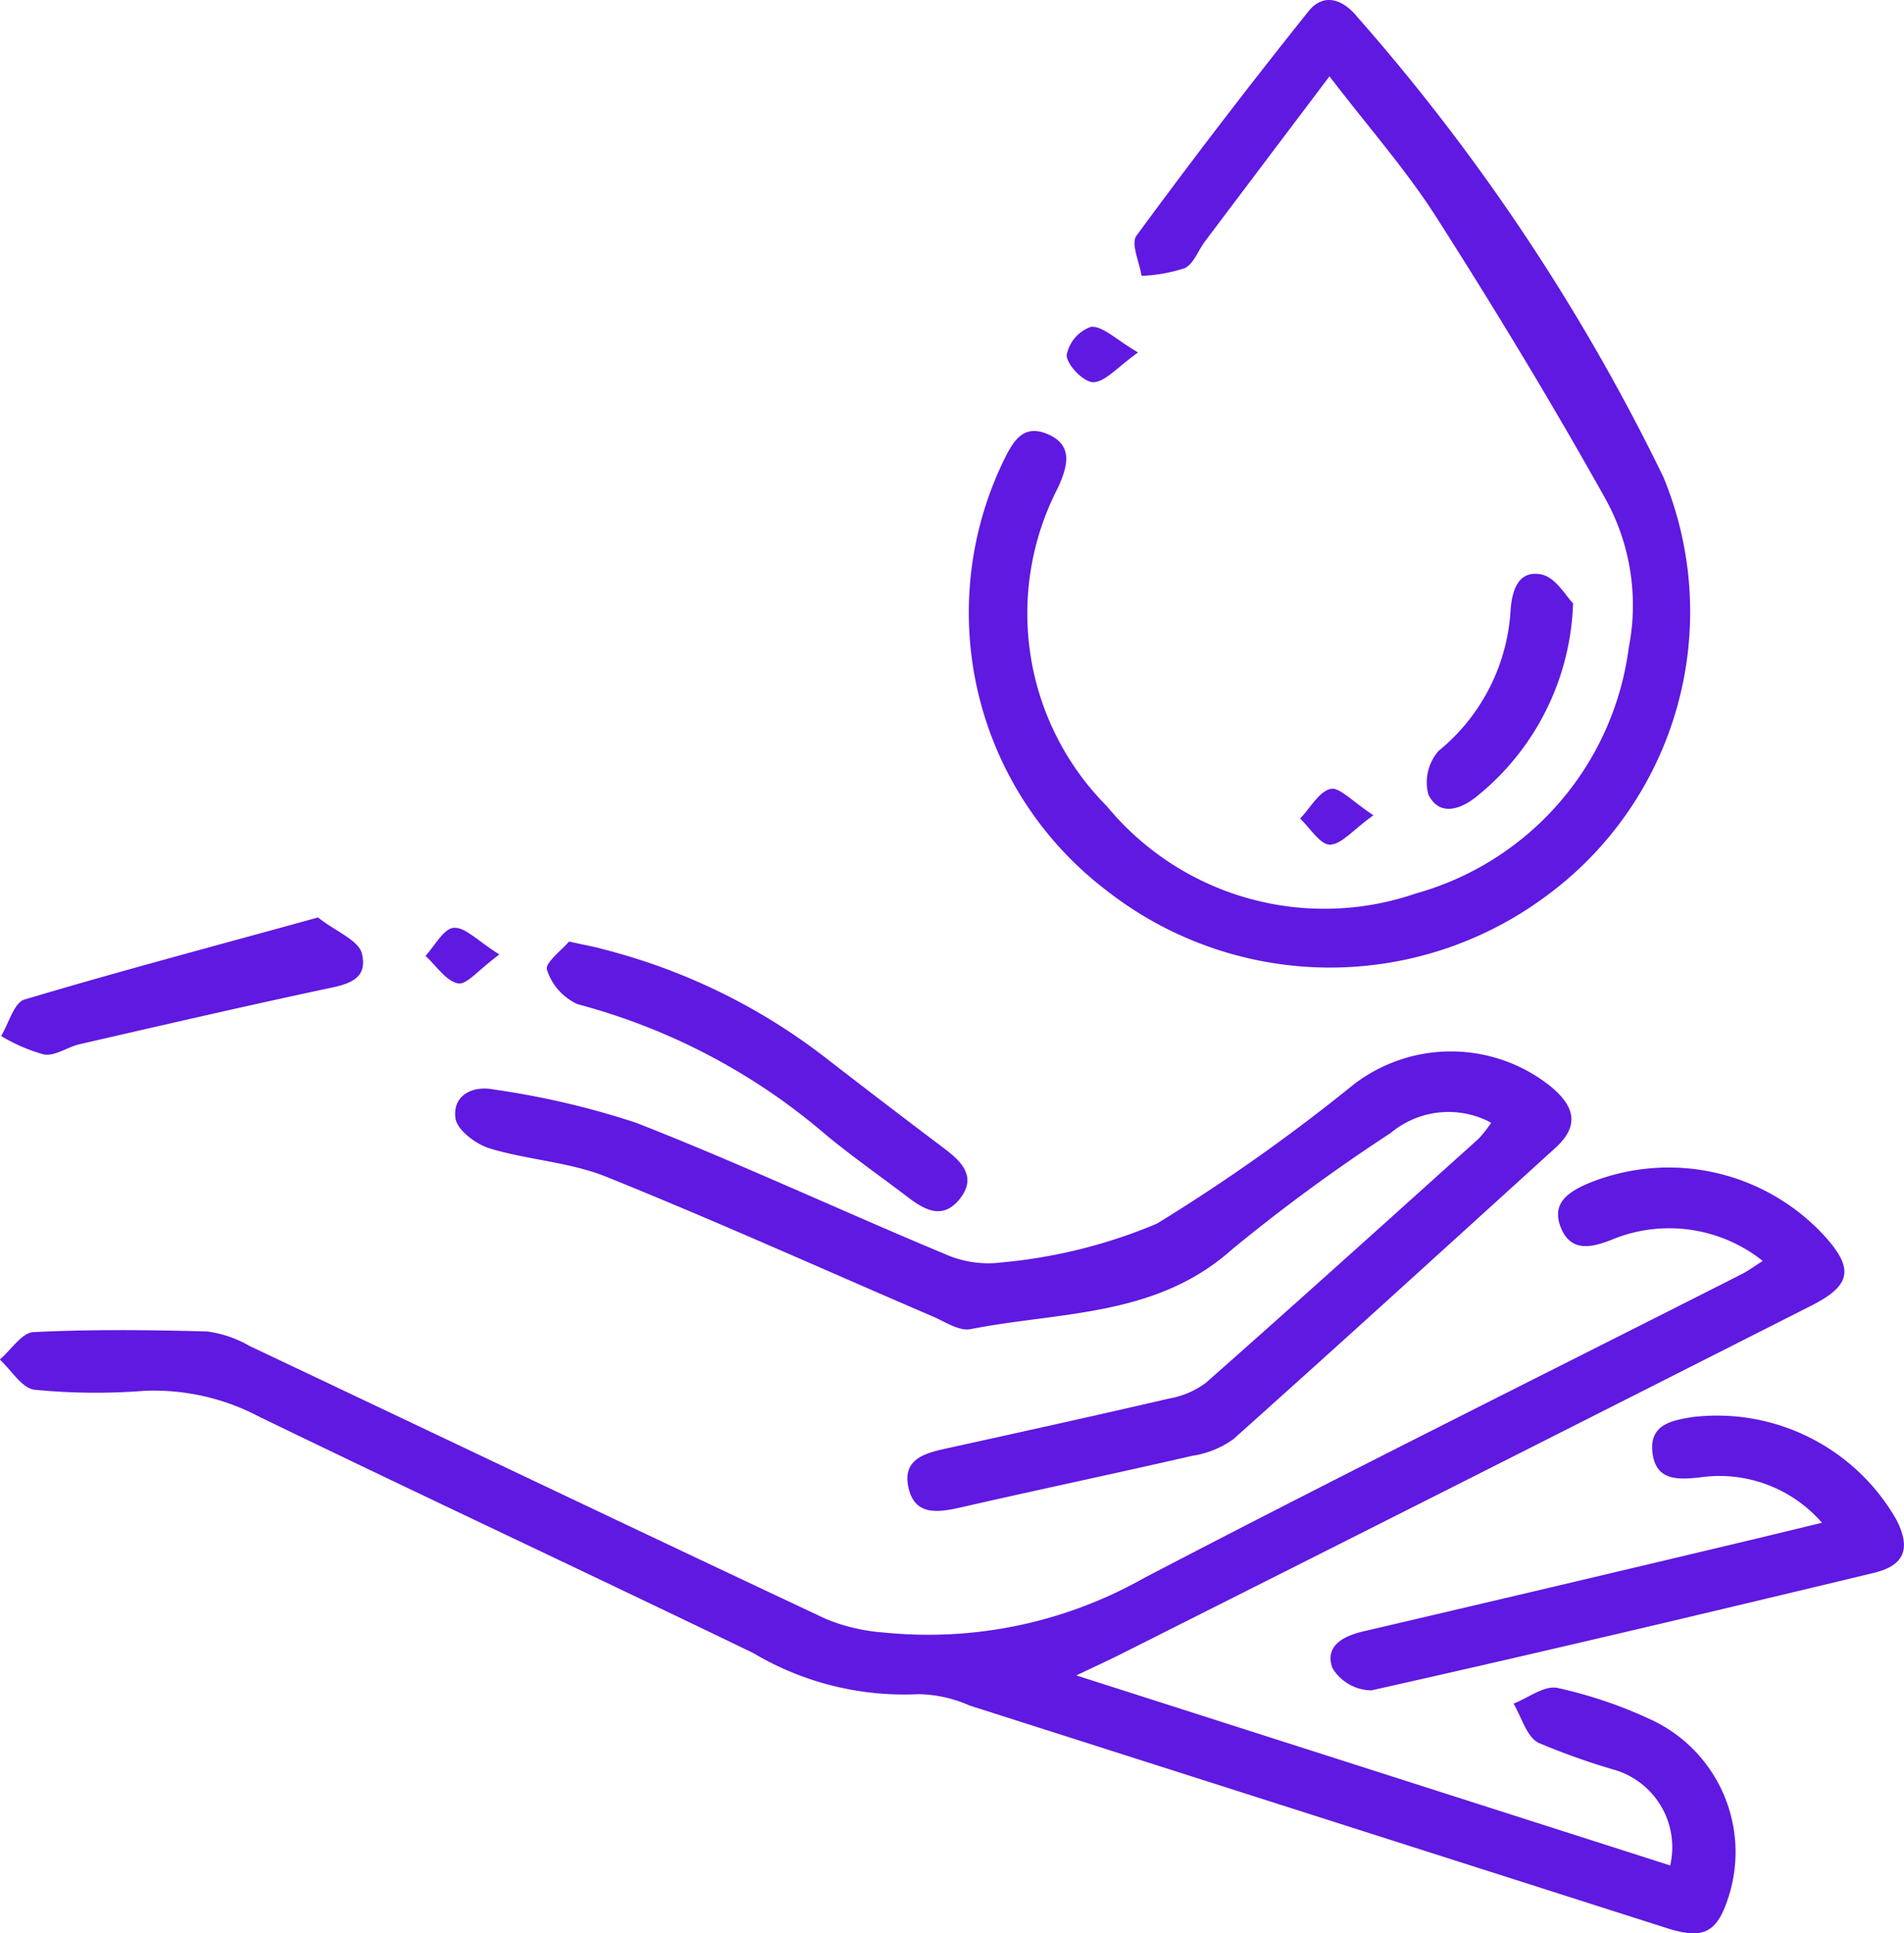 <svg xmlns="http://www.w3.org/2000/svg" xmlns:xlink="http://www.w3.org/1999/xlink" width="37.076" height="37.644" viewBox="0 0 37.076 37.644">
  <defs>
    <clipPath id="clip-path">
      <rect id="Rectangle_268" data-name="Rectangle 268" width="37.076" height="37.644" transform="translate(0 0)" fill="#5f19e1"/>
    </clipPath>
  </defs>
  <g id="Group_554" data-name="Group 554" transform="translate(0 0)">
    <g id="Group_491" data-name="Group 491" clip-path="url(#clip-path)">
      <path id="Path_876" data-name="Path 876" d="M34.323,24.551a2.925,2.925,0,0,0-2.944-.409c-.41.162-.8.234-.989-.248s.179-.7.56-.86a4.12,4.12,0,0,1,4.532.984c.624.666.591,1-.21,1.405q-6.719,3.405-13.448,6.787c-.239.12-.482.231-.865.414l11.564,3.7a1.572,1.572,0,0,0-1.049-1.851,13.4,13.4,0,0,1-1.52-.539c-.23-.123-.325-.5-.482-.761.287-.111.6-.358.856-.306a8.755,8.755,0,0,1,1.806.611,2.843,2.843,0,0,1,1.529,3.445c-.221.708-.485.85-1.2.623q-6.792-2.169-13.585-4.337a2.558,2.558,0,0,0-.992-.22,5.75,5.75,0,0,1-3.217-.8c-3.2-1.547-6.419-3.05-9.616-4.6a4.393,4.393,0,0,0-2.251-.506,12.118,12.118,0,0,1-2.13-.022c-.244-.028-.451-.382-.676-.588.219-.186.429-.522.656-.534,1.126-.055,2.256-.044,3.384-.012a2.215,2.215,0,0,1,.822.281c3.743,1.772,7.48,3.557,11.228,5.318a3.629,3.629,0,0,0,1.119.262,8.542,8.542,0,0,0,5.075-1.062c3.865-2.017,7.771-3.956,11.66-5.928.1-.053.2-.126.379-.241" fill="#5f19e1"/>
      <path id="Path_877" data-name="Path 877" d="M25.89,1.484c-.868,1.15-1.649,2.184-2.427,3.218-.133.177-.22.437-.394.52a3.124,3.124,0,0,1-.84.15c-.04-.265-.212-.628-.1-.781q1.63-2.22,3.352-4.372c.292-.365.665-.234.94.1a40.075,40.075,0,0,1,5.966,8.962,6.863,6.863,0,0,1-2.305,8.186,7.058,7.058,0,0,1-8.55-.139,6.8,6.8,0,0,1-2.007-8.321c.185-.377.371-.759.86-.56.533.217.4.644.215,1.052a5.322,5.322,0,0,0,.954,6.2,5.486,5.486,0,0,0,6.013,1.7,5.732,5.732,0,0,0,4.148-4.78A4.282,4.282,0,0,0,31.255,9.7c-1.037-1.855-2.14-3.676-3.283-5.467-.589-.923-1.322-1.753-2.082-2.745" fill="#5f19e1"/>
      <path id="Path_878" data-name="Path 878" d="M29.039,21.863a1.753,1.753,0,0,0-1.96.2A34.845,34.845,0,0,0,24,24.321c-1.483,1.331-3.352,1.216-5.1,1.56-.224.044-.5-.146-.746-.251-2.113-.908-4.211-1.854-6.344-2.714-.715-.289-1.528-.328-2.274-.554-.268-.081-.634-.356-.666-.583-.064-.45.331-.645.74-.565a16.037,16.037,0,0,1,2.78.65c2.027.794,4,1.717,6.013,2.556a2.069,2.069,0,0,0,1.105.162,10.148,10.148,0,0,0,3.018-.754,35.82,35.82,0,0,0,3.835-2.712,3.109,3.109,0,0,1,3.82.027c.469.381.6.766.1,1.215-2.085,1.892-4.166,3.791-6.266,5.667a1.84,1.84,0,0,1-.8.323c-1.5.345-3.014.663-4.518,1.007-.445.1-.886.158-1.007-.39-.125-.566.338-.672.764-.766,1.435-.316,2.871-.632,4.3-.964a1.685,1.685,0,0,0,.727-.308c1.781-1.572,3.545-3.164,5.311-4.753a2.486,2.486,0,0,0,.245-.311" fill="#5f19e1"/>
      <path id="Path_879" data-name="Path 879" d="M35.477,29.649a2.645,2.645,0,0,0-2.362-.883c-.463.053-.882.064-.939-.5-.053-.528.381-.609.783-.673a4.023,4.023,0,0,1,3.961,1.985c.293.558.181.9-.426,1.048-3.258.783-6.519,1.557-9.789,2.289a.9.9,0,0,1-.759-.434c-.156-.433.209-.623.611-.717q3.681-.859,7.357-1.735c.491-.116.981-.237,1.563-.377" fill="#5f19e1"/>
      <path id="Path_880" data-name="Path 880" d="M11.076,18.333c.323.072.491.1.656.147a11.846,11.846,0,0,1,4.33,2.106q1.161.9,2.335,1.785c.339.257.626.554.293.973s-.691.215-1.027-.044c-.524-.4-1.07-.78-1.577-1.2a12.211,12.211,0,0,0-4.835-2.545,1.1,1.1,0,0,1-.6-.674c-.044-.131.3-.391.427-.545" fill="#5f19e1"/>
      <path id="Path_881" data-name="Path 881" d="M6.2,17.872c.347.27.781.436.846.694.139.556-.357.615-.785.707-1.574.337-3.142.7-4.711,1.06-.237.055-.477.236-.694.2a3.3,3.3,0,0,1-.834-.36c.149-.245.251-.649.455-.71,1.867-.557,3.752-1.055,5.723-1.6" fill="#5f19e1"/>
      <path id="Path_882" data-name="Path 882" d="M30.632,11.743a5.031,5.031,0,0,1-1.891,3.777c-.329.26-.723.367-.927-.05a.928.928,0,0,1,.2-.849,3.823,3.823,0,0,0,1.4-2.718c.025-.412.154-.809.606-.716.275.057.484.435.607.556" fill="#5f19e1"/>
      <path id="Path_883" data-name="Path 883" d="M22.162,6.862c-.417.3-.643.577-.875.58-.182,0-.507-.328-.517-.524a.728.728,0,0,1,.476-.554c.229-.017.477.242.916.5" fill="#5f19e1"/>
      <path id="Path_884" data-name="Path 884" d="M26.743,15.875c-.4.286-.622.571-.848.572-.192,0-.385-.326-.578-.508.194-.2.361-.521.591-.577.174-.043.429.248.835.513" fill="#5f19e1"/>
      <path id="Path_885" data-name="Path 885" d="M9.721,18.588c-.4.291-.633.594-.8.561-.238-.046-.426-.345-.635-.536.182-.2.354-.532.55-.547.222-.017.466.256.89.522" fill="#5f19e1"/>
    </g>
  </g>
</svg>
